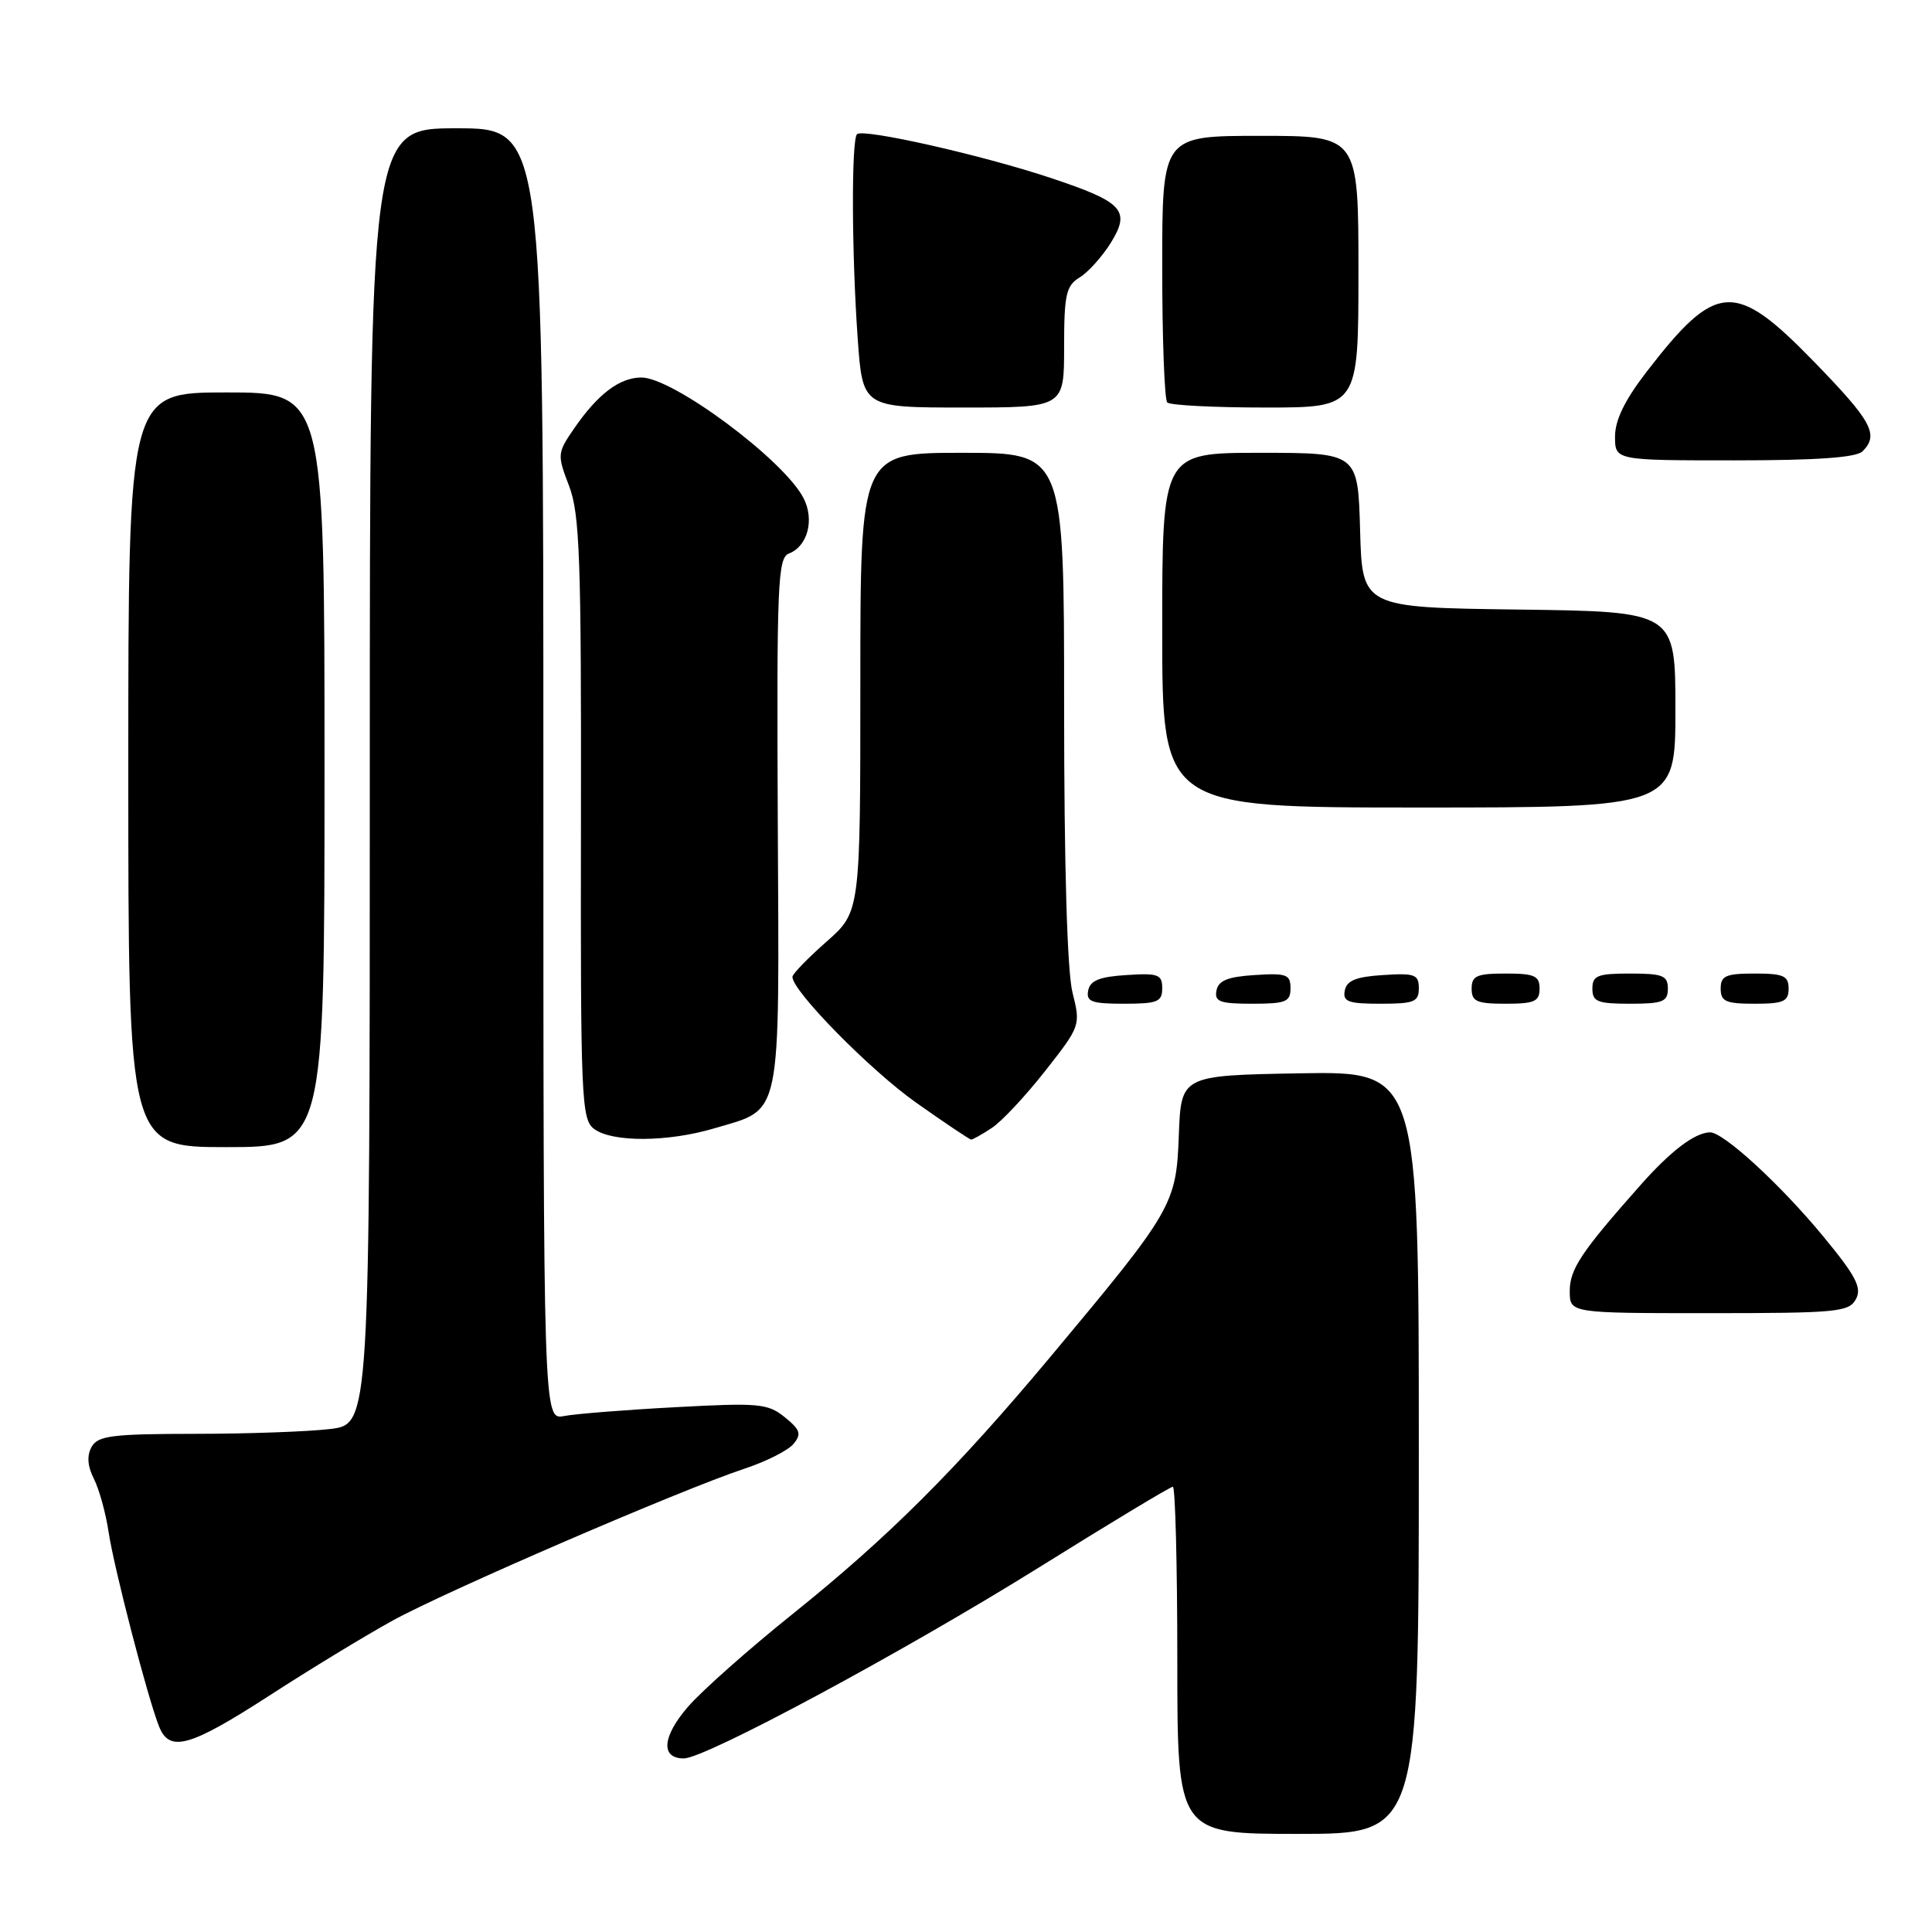 <?xml version="1.0" encoding="UTF-8" standalone="no"?>
<!DOCTYPE svg PUBLIC "-//W3C//DTD SVG 1.1//EN" "http://www.w3.org/Graphics/SVG/1.1/DTD/svg11.dtd" >
<svg xmlns="http://www.w3.org/2000/svg" xmlns:xlink="http://www.w3.org/1999/xlink" version="1.1" viewBox="0 0 256 256">
 <g >
 <path fill="currentColor"
d=" M 188.00 192.47 C 188.00 141.95 188.00 141.95 172.25 142.22 C 156.50 142.50 156.50 142.50 156.20 150.43 C 155.86 159.61 155.43 160.35 139.18 179.79 C 126.70 194.72 117.69 203.71 104.98 213.90 C 99.22 218.52 92.99 224.04 91.15 226.17 C 87.74 230.12 87.51 233.00 90.61 233.00 C 93.47 233.00 119.66 218.91 137.66 207.70 C 147.10 201.81 155.08 197.00 155.41 197.00 C 155.73 197.00 156.00 207.35 156.00 220.00 C 156.00 243.00 156.00 243.00 172.00 243.00 C 188.00 243.00 188.00 243.00 188.00 192.47 Z  M 35.70 224.67 C 41.09 221.18 48.42 216.72 52.00 214.75 C 59.05 210.86 90.30 197.37 98.67 194.60 C 101.52 193.66 104.43 192.19 105.14 191.33 C 106.23 190.02 106.05 189.46 103.99 187.79 C 101.74 185.97 100.56 185.86 89.52 186.46 C 82.91 186.81 76.26 187.34 74.75 187.63 C 72.00 188.16 72.00 188.16 72.00 102.58 C 72.00 17.00 72.00 17.00 60.50 17.00 C 49.00 17.00 49.00 17.00 49.00 102.86 C 49.00 188.72 49.00 188.72 43.75 189.35 C 40.86 189.70 32.78 189.99 25.80 189.99 C 14.84 190.00 12.97 190.24 12.14 191.72 C 11.49 192.88 11.59 194.26 12.45 195.97 C 13.15 197.36 14.02 200.53 14.39 203.00 C 15.10 207.75 19.55 224.93 21.07 228.75 C 22.45 232.25 25.12 231.51 35.70 224.67 Z  M 245.92 172.14 C 246.73 170.63 245.94 169.10 241.60 163.84 C 235.92 156.95 228.32 149.98 226.57 150.04 C 224.55 150.10 221.39 152.50 217.40 157.00 C 209.52 165.89 208.00 168.16 208.00 171.08 C 208.00 174.00 208.00 174.00 226.46 174.00 C 243.43 174.00 245.01 173.85 245.92 172.14 Z  M 43.00 102.00 C 43.00 52.00 43.00 52.00 30.00 52.00 C 17.00 52.00 17.00 52.00 17.00 102.00 C 17.00 152.00 17.00 152.00 30.00 152.00 C 43.00 152.00 43.00 152.00 43.00 102.00 Z  M 94.65 149.51 C 103.70 146.82 103.26 148.94 103.06 109.03 C 102.91 77.39 103.05 73.92 104.53 73.35 C 107.02 72.39 107.95 68.87 106.47 66.00 C 103.85 60.92 89.12 49.98 84.96 50.02 C 82.06 50.05 79.19 52.24 76.05 56.81 C 73.84 60.03 73.82 60.25 75.41 64.40 C 76.82 68.10 77.03 73.97 76.98 108.44 C 76.92 145.56 77.03 148.31 78.71 149.58 C 81.09 151.38 88.45 151.35 94.65 149.51 Z  M 131.42 149.46 C 132.71 148.62 135.89 145.22 138.49 141.91 C 143.17 135.95 143.20 135.86 142.11 131.51 C 141.41 128.73 141.00 114.76 141.00 93.56 C 141.00 60.00 141.00 60.00 127.50 60.00 C 114.00 60.00 114.00 60.00 114.00 90.42 C 114.00 120.83 114.00 120.83 109.50 124.79 C 107.03 126.97 105.00 129.06 105.00 129.44 C 105.00 131.33 115.31 141.81 121.41 146.12 C 125.21 148.80 128.48 151.00 128.69 151.00 C 128.90 151.00 130.13 150.31 131.42 149.46 Z  M 154.00 130.95 C 154.00 129.12 153.47 128.92 149.26 129.20 C 145.69 129.42 144.44 129.93 144.19 131.25 C 143.90 132.73 144.64 133.00 148.93 133.00 C 153.38 133.00 154.00 132.75 154.00 130.95 Z  M 171.00 130.95 C 171.00 129.12 170.47 128.92 166.26 129.20 C 162.69 129.42 161.44 129.93 161.19 131.25 C 160.90 132.73 161.64 133.00 165.93 133.00 C 170.38 133.00 171.00 132.75 171.00 130.95 Z  M 188.00 130.95 C 188.00 129.12 187.47 128.92 183.26 129.20 C 179.69 129.42 178.44 129.93 178.19 131.25 C 177.90 132.73 178.64 133.00 182.93 133.00 C 187.38 133.00 188.00 132.75 188.00 130.95 Z  M 204.00 131.00 C 204.00 129.30 203.33 129.00 199.50 129.00 C 195.67 129.00 195.00 129.30 195.00 131.00 C 195.00 132.70 195.67 133.00 199.50 133.00 C 203.33 133.00 204.00 132.70 204.00 131.00 Z  M 221.00 131.00 C 221.00 129.27 220.33 129.00 216.00 129.00 C 211.67 129.00 211.00 129.27 211.00 131.00 C 211.00 132.73 211.67 133.00 216.00 133.00 C 220.33 133.00 221.00 132.73 221.00 131.00 Z  M 237.00 131.00 C 237.00 129.30 236.33 129.00 232.50 129.00 C 228.67 129.00 228.00 129.30 228.00 131.00 C 228.00 132.70 228.67 133.00 232.50 133.00 C 236.33 133.00 237.00 132.70 237.00 131.00 Z  M 222.00 94.02 C 222.00 81.04 222.00 81.04 201.25 80.77 C 180.50 80.50 180.50 80.50 180.22 70.25 C 179.93 60.00 179.93 60.00 166.97 60.00 C 154.00 60.00 154.00 60.00 154.00 83.50 C 154.00 107.00 154.00 107.00 188.00 107.00 C 222.00 107.00 222.00 107.00 222.00 94.02 Z  M 246.80 59.80 C 249.01 57.59 248.04 55.82 240.33 47.89 C 229.87 37.14 227.42 37.29 218.17 49.28 C 215.30 53.00 214.00 55.67 214.00 57.84 C 214.00 61.00 214.00 61.00 229.80 61.00 C 240.76 61.00 245.97 60.63 246.80 59.80 Z  M 141.00 46.01 C 141.00 39.02 141.26 37.86 143.06 36.76 C 144.19 36.07 146.03 34.02 147.16 32.22 C 149.86 27.87 148.86 26.78 139.17 23.56 C 130.09 20.54 114.35 16.99 113.56 17.78 C 112.80 18.53 112.85 33.64 113.65 44.85 C 114.30 54.00 114.30 54.00 127.65 54.00 C 141.00 54.00 141.00 54.00 141.00 46.01 Z  M 180.00 36.00 C 180.00 18.00 180.00 18.00 167.00 18.00 C 154.00 18.00 154.00 18.00 154.00 35.33 C 154.00 44.87 154.30 52.97 154.67 53.33 C 155.03 53.70 160.88 54.00 167.67 54.00 C 180.00 54.00 180.00 54.00 180.00 36.00 Z "/>
</g>
</svg>